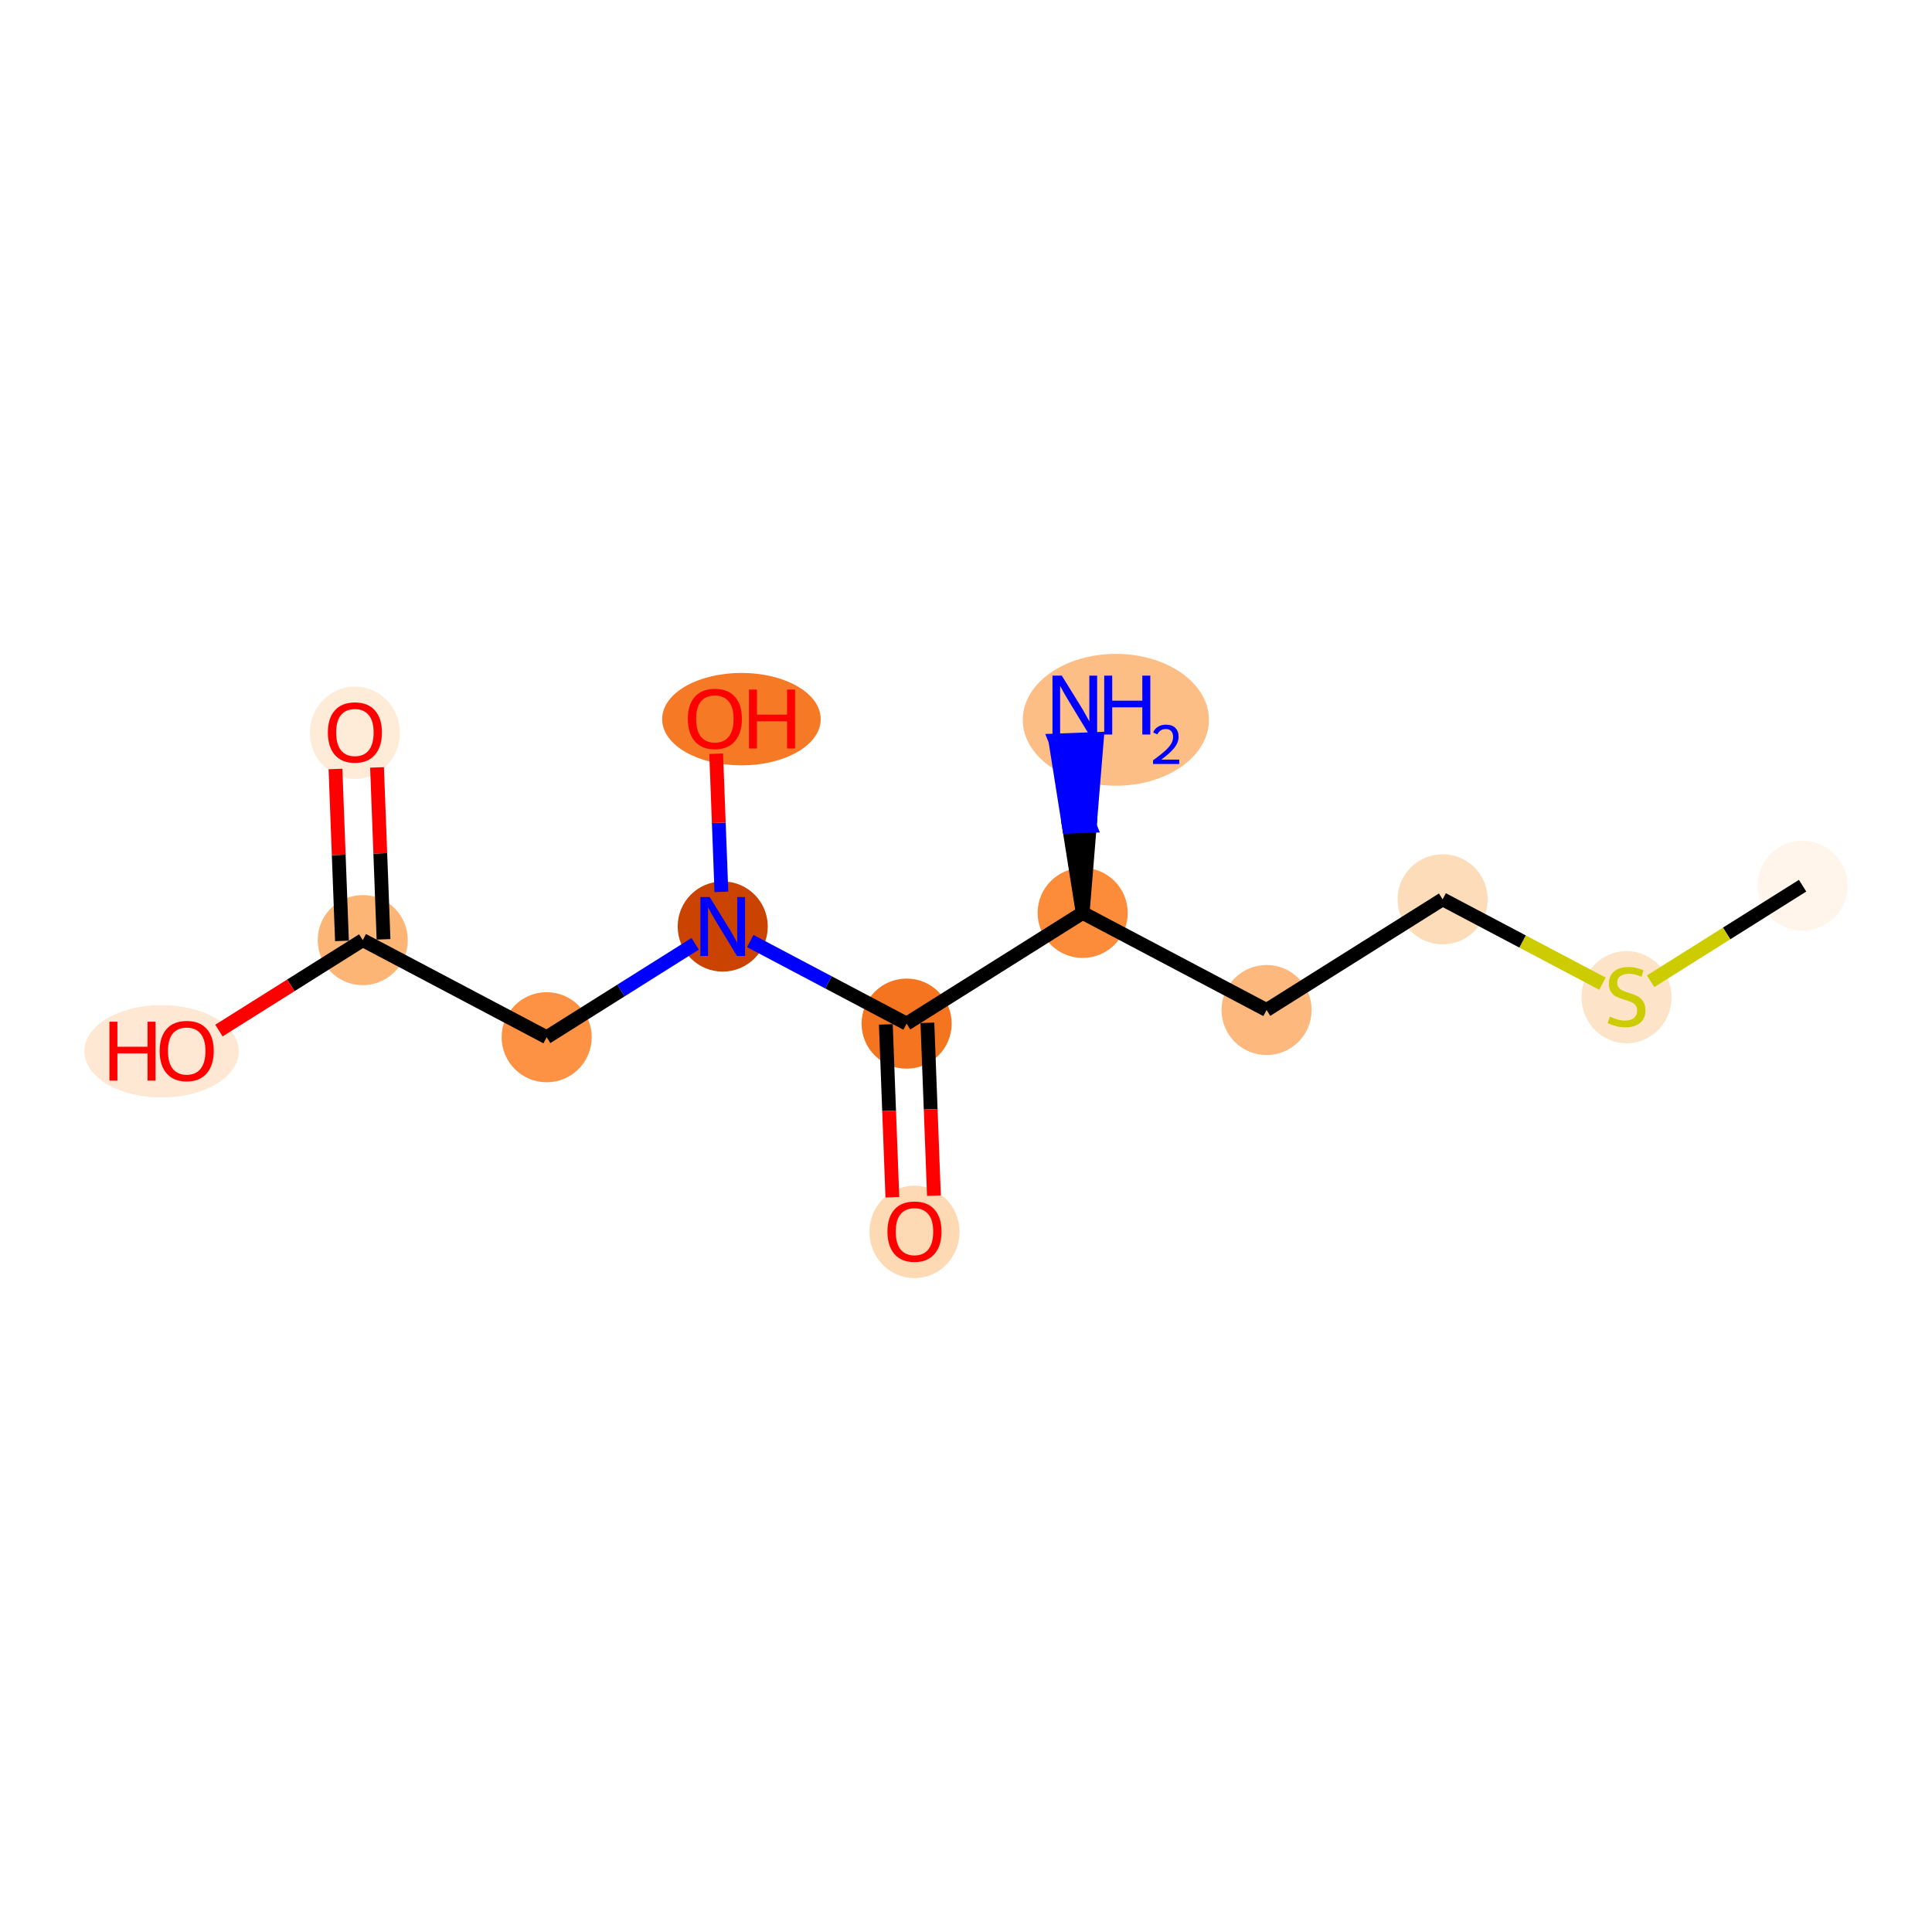 <?xml version='1.0' encoding='iso-8859-1'?>
<svg version='1.1' baseProfile='full'
              xmlns='http://www.w3.org/2000/svg'
                      xmlns:rdkit='http://www.rdkit.org/xml'
                      xmlns:xlink='http://www.w3.org/1999/xlink'
                  xml:space='preserve'
width='280px' height='280px' viewBox='0 0 280 280'>
<!-- END OF HEADER -->
<rect style='opacity:1.0;fill:#FFFFFF;stroke:none' width='280' height='280' x='0' y='0'> </rect>
<ellipse cx='261.245' cy='128.361' rx='6.028' ry='6.028'  style='fill:#FFF5EB;fill-rule:evenodd;stroke:#FFF5EB;stroke-width:1.0px;stroke-linecap:butt;stroke-linejoin:miter;stroke-opacity:1' />
<ellipse cx='235.73' cy='144.521' rx='6.028' ry='6.181'  style='fill:#FDE3C8;fill-rule:evenodd;stroke:#FDE3C8;stroke-width:1.0px;stroke-linecap:butt;stroke-linejoin:miter;stroke-opacity:1' />
<ellipse cx='209.077' cy='130.333' rx='6.028' ry='6.028'  style='fill:#FDDCBA;fill-rule:evenodd;stroke:#FDDCBA;stroke-width:1.0px;stroke-linecap:butt;stroke-linejoin:miter;stroke-opacity:1' />
<ellipse cx='183.562' cy='146.378' rx='6.028' ry='6.028'  style='fill:#FDB97D;fill-rule:evenodd;stroke:#FDB97D;stroke-width:1.0px;stroke-linecap:butt;stroke-linejoin:miter;stroke-opacity:1' />
<ellipse cx='156.909' cy='132.305' rx='6.028' ry='6.028'  style='fill:#FC8B3A;fill-rule:evenodd;stroke:#FC8B3A;stroke-width:1.0px;stroke-linecap:butt;stroke-linejoin:miter;stroke-opacity:1' />
<ellipse cx='161.719' cy='104.32' rx='12.991' ry='9.054'  style='fill:#FDBE85;fill-rule:evenodd;stroke:#FDBE85;stroke-width:1.0px;stroke-linecap:butt;stroke-linejoin:miter;stroke-opacity:1' />
<ellipse cx='131.394' cy='148.351' rx='6.028' ry='6.028'  style='fill:#F47420;fill-rule:evenodd;stroke:#F47420;stroke-width:1.0px;stroke-linecap:butt;stroke-linejoin:miter;stroke-opacity:1' />
<ellipse cx='132.533' cy='178.536' rx='6.028' ry='6.198'  style='fill:#FDD9B4;fill-rule:evenodd;stroke:#FDD9B4;stroke-width:1.0px;stroke-linecap:butt;stroke-linejoin:miter;stroke-opacity:1' />
<ellipse cx='104.741' cy='134.277' rx='6.028' ry='6.036'  style='fill:#CB4301;fill-rule:evenodd;stroke:#CB4301;stroke-width:1.0px;stroke-linecap:butt;stroke-linejoin:miter;stroke-opacity:1' />
<ellipse cx='107.454' cy='104.224' rx='10.989' ry='6.198'  style='fill:#F67A26;fill-rule:evenodd;stroke:#F67A26;stroke-width:1.0px;stroke-linecap:butt;stroke-linejoin:miter;stroke-opacity:1' />
<ellipse cx='79.227' cy='150.323' rx='6.028' ry='6.028'  style='fill:#FD9244;fill-rule:evenodd;stroke:#FD9244;stroke-width:1.0px;stroke-linecap:butt;stroke-linejoin:miter;stroke-opacity:1' />
<ellipse cx='52.573' cy='136.249' rx='6.028' ry='6.028'  style='fill:#FDB576;fill-rule:evenodd;stroke:#FDB576;stroke-width:1.0px;stroke-linecap:butt;stroke-linejoin:miter;stroke-opacity:1' />
<ellipse cx='51.435' cy='106.197' rx='6.028' ry='6.198'  style='fill:#FEECD9;fill-rule:evenodd;stroke:#FEECD9;stroke-width:1.0px;stroke-linecap:butt;stroke-linejoin:miter;stroke-opacity:1' />
<ellipse cx='23.418' cy='152.361' rx='10.69' ry='6.198'  style='fill:#FEE8D3;fill-rule:evenodd;stroke:#FEE8D3;stroke-width:1.0px;stroke-linecap:butt;stroke-linejoin:miter;stroke-opacity:1' />
<path class='bond-0 atom-0 atom-1' d='M 261.245,128.361 L 250.232,135.286' style='fill:none;fill-rule:evenodd;stroke:#000000;stroke-width:2.0px;stroke-linecap:butt;stroke-linejoin:miter;stroke-opacity:1' />
<path class='bond-0 atom-0 atom-1' d='M 250.232,135.286 L 239.22,142.211' style='fill:none;fill-rule:evenodd;stroke:#CCCC00;stroke-width:2.0px;stroke-linecap:butt;stroke-linejoin:miter;stroke-opacity:1' />
<path class='bond-1 atom-1 atom-2' d='M 232.24,142.563 L 220.658,136.448' style='fill:none;fill-rule:evenodd;stroke:#CCCC00;stroke-width:2.0px;stroke-linecap:butt;stroke-linejoin:miter;stroke-opacity:1' />
<path class='bond-1 atom-1 atom-2' d='M 220.658,136.448 L 209.077,130.333' style='fill:none;fill-rule:evenodd;stroke:#000000;stroke-width:2.0px;stroke-linecap:butt;stroke-linejoin:miter;stroke-opacity:1' />
<path class='bond-2 atom-2 atom-3' d='M 209.077,130.333 L 183.562,146.378' style='fill:none;fill-rule:evenodd;stroke:#000000;stroke-width:2.0px;stroke-linecap:butt;stroke-linejoin:miter;stroke-opacity:1' />
<path class='bond-3 atom-3 atom-4' d='M 183.562,146.378 L 156.909,132.305' style='fill:none;fill-rule:evenodd;stroke:#000000;stroke-width:2.0px;stroke-linecap:butt;stroke-linejoin:miter;stroke-opacity:1' />
<path class='bond-4 atom-4 atom-5' d='M 156.909,132.305 L 157.94,119.699 L 154.929,119.813 Z' style='fill:#000000;fill-rule:evenodd;fill-opacity:1;stroke:#000000;stroke-width:2.0px;stroke-linecap:butt;stroke-linejoin:miter;stroke-opacity:1;' />
<path class='bond-4 atom-4 atom-5' d='M 157.94,119.699 L 152.948,107.321 L 158.972,107.093 Z' style='fill:#0000FF;fill-rule:evenodd;fill-opacity:1;stroke:#0000FF;stroke-width:2.0px;stroke-linecap:butt;stroke-linejoin:miter;stroke-opacity:1;' />
<path class='bond-4 atom-4 atom-5' d='M 157.94,119.699 L 154.929,119.813 L 152.948,107.321 Z' style='fill:#0000FF;fill-rule:evenodd;fill-opacity:1;stroke:#0000FF;stroke-width:2.0px;stroke-linecap:butt;stroke-linejoin:miter;stroke-opacity:1;' />
<path class='bond-5 atom-4 atom-6' d='M 156.909,132.305 L 131.394,148.351' style='fill:none;fill-rule:evenodd;stroke:#000000;stroke-width:2.0px;stroke-linecap:butt;stroke-linejoin:miter;stroke-opacity:1' />
<path class='bond-6 atom-6 atom-7' d='M 128.382,148.465 L 128.856,160.989' style='fill:none;fill-rule:evenodd;stroke:#000000;stroke-width:2.0px;stroke-linecap:butt;stroke-linejoin:miter;stroke-opacity:1' />
<path class='bond-6 atom-6 atom-7' d='M 128.856,160.989 L 129.329,173.514' style='fill:none;fill-rule:evenodd;stroke:#FF0000;stroke-width:2.0px;stroke-linecap:butt;stroke-linejoin:miter;stroke-opacity:1' />
<path class='bond-6 atom-6 atom-7' d='M 134.406,148.237 L 134.88,160.762' style='fill:none;fill-rule:evenodd;stroke:#000000;stroke-width:2.0px;stroke-linecap:butt;stroke-linejoin:miter;stroke-opacity:1' />
<path class='bond-6 atom-6 atom-7' d='M 134.88,160.762 L 135.353,173.286' style='fill:none;fill-rule:evenodd;stroke:#FF0000;stroke-width:2.0px;stroke-linecap:butt;stroke-linejoin:miter;stroke-opacity:1' />
<path class='bond-7 atom-6 atom-8' d='M 131.394,148.351 L 120.063,142.367' style='fill:none;fill-rule:evenodd;stroke:#000000;stroke-width:2.0px;stroke-linecap:butt;stroke-linejoin:miter;stroke-opacity:1' />
<path class='bond-7 atom-6 atom-8' d='M 120.063,142.367 L 108.732,136.384' style='fill:none;fill-rule:evenodd;stroke:#0000FF;stroke-width:2.0px;stroke-linecap:butt;stroke-linejoin:miter;stroke-opacity:1' />
<path class='bond-8 atom-8 atom-9' d='M 104.551,129.256 L 104.173,119.245' style='fill:none;fill-rule:evenodd;stroke:#0000FF;stroke-width:2.0px;stroke-linecap:butt;stroke-linejoin:miter;stroke-opacity:1' />
<path class='bond-8 atom-8 atom-9' d='M 104.173,119.245 L 103.794,109.235' style='fill:none;fill-rule:evenodd;stroke:#FF0000;stroke-width:2.0px;stroke-linecap:butt;stroke-linejoin:miter;stroke-opacity:1' />
<path class='bond-9 atom-8 atom-10' d='M 100.75,136.787 L 89.989,143.555' style='fill:none;fill-rule:evenodd;stroke:#0000FF;stroke-width:2.0px;stroke-linecap:butt;stroke-linejoin:miter;stroke-opacity:1' />
<path class='bond-9 atom-8 atom-10' d='M 89.989,143.555 L 79.227,150.323' style='fill:none;fill-rule:evenodd;stroke:#000000;stroke-width:2.0px;stroke-linecap:butt;stroke-linejoin:miter;stroke-opacity:1' />
<path class='bond-10 atom-10 atom-11' d='M 79.227,150.323 L 52.573,136.249' style='fill:none;fill-rule:evenodd;stroke:#000000;stroke-width:2.0px;stroke-linecap:butt;stroke-linejoin:miter;stroke-opacity:1' />
<path class='bond-11 atom-11 atom-12' d='M 55.585,136.136 L 55.114,123.677' style='fill:none;fill-rule:evenodd;stroke:#000000;stroke-width:2.0px;stroke-linecap:butt;stroke-linejoin:miter;stroke-opacity:1' />
<path class='bond-11 atom-11 atom-12' d='M 55.114,123.677 L 54.643,111.219' style='fill:none;fill-rule:evenodd;stroke:#FF0000;stroke-width:2.0px;stroke-linecap:butt;stroke-linejoin:miter;stroke-opacity:1' />
<path class='bond-11 atom-11 atom-12' d='M 49.561,136.363 L 49.09,123.905' style='fill:none;fill-rule:evenodd;stroke:#000000;stroke-width:2.0px;stroke-linecap:butt;stroke-linejoin:miter;stroke-opacity:1' />
<path class='bond-11 atom-11 atom-12' d='M 49.09,123.905 L 48.619,111.446' style='fill:none;fill-rule:evenodd;stroke:#FF0000;stroke-width:2.0px;stroke-linecap:butt;stroke-linejoin:miter;stroke-opacity:1' />
<path class='bond-12 atom-11 atom-13' d='M 52.573,136.249 L 42.152,142.803' style='fill:none;fill-rule:evenodd;stroke:#000000;stroke-width:2.0px;stroke-linecap:butt;stroke-linejoin:miter;stroke-opacity:1' />
<path class='bond-12 atom-11 atom-13' d='M 42.152,142.803 L 31.73,149.357' style='fill:none;fill-rule:evenodd;stroke:#FF0000;stroke-width:2.0px;stroke-linecap:butt;stroke-linejoin:miter;stroke-opacity:1' />
<path  class='atom-1' d='M 233.319 147.336
Q 233.415 147.372, 233.813 147.541
Q 234.211 147.71, 234.645 147.818
Q 235.091 147.915, 235.525 147.915
Q 236.333 147.915, 236.803 147.529
Q 237.273 147.131, 237.273 146.444
Q 237.273 145.974, 237.032 145.684
Q 236.803 145.395, 236.441 145.238
Q 236.08 145.081, 235.477 144.901
Q 234.717 144.671, 234.259 144.454
Q 233.813 144.237, 233.488 143.779
Q 233.174 143.321, 233.174 142.55
Q 233.174 141.477, 233.897 140.813
Q 234.633 140.15, 236.08 140.15
Q 237.068 140.15, 238.189 140.621
L 237.912 141.549
Q 236.887 141.127, 236.116 141.127
Q 235.284 141.127, 234.826 141.477
Q 234.368 141.814, 234.38 142.405
Q 234.38 142.863, 234.609 143.14
Q 234.85 143.418, 235.187 143.574
Q 235.537 143.731, 236.116 143.912
Q 236.887 144.153, 237.346 144.394
Q 237.804 144.635, 238.129 145.13
Q 238.467 145.612, 238.467 146.444
Q 238.467 147.625, 237.671 148.264
Q 236.887 148.891, 235.573 148.891
Q 234.814 148.891, 234.235 148.722
Q 233.668 148.566, 232.993 148.288
L 233.319 147.336
' fill='#CCCC00'/>
<path  class='atom-5' d='M 153.883 97.918
L 156.681 102.439
Q 156.958 102.885, 157.404 103.693
Q 157.85 104.501, 157.874 104.549
L 157.874 97.918
L 159.007 97.918
L 159.007 106.454
L 157.838 106.454
L 154.836 101.511
Q 154.486 100.932, 154.113 100.269
Q 153.751 99.606, 153.642 99.401
L 153.642 106.454
L 152.533 106.454
L 152.533 97.918
L 153.883 97.918
' fill='#0000FF'/>
<path  class='atom-5' d='M 160.032 97.918
L 161.19 97.918
L 161.19 101.547
L 165.554 101.547
L 165.554 97.918
L 166.711 97.918
L 166.711 106.454
L 165.554 106.454
L 165.554 102.511
L 161.19 102.511
L 161.19 106.454
L 160.032 106.454
L 160.032 97.918
' fill='#0000FF'/>
<path  class='atom-5' d='M 167.125 106.154
Q 167.332 105.621, 167.825 105.327
Q 168.319 105.024, 169.003 105.024
Q 169.854 105.024, 170.332 105.486
Q 170.809 105.947, 170.809 106.767
Q 170.809 107.603, 170.189 108.382
Q 169.576 109.162, 168.303 110.085
L 170.905 110.085
L 170.905 110.722
L 167.109 110.722
L 167.109 110.189
Q 168.16 109.441, 168.78 108.884
Q 169.409 108.327, 169.711 107.825
Q 170.014 107.324, 170.014 106.807
Q 170.014 106.266, 169.743 105.963
Q 169.472 105.661, 169.003 105.661
Q 168.549 105.661, 168.247 105.844
Q 167.945 106.027, 167.73 106.433
L 167.125 106.154
' fill='#0000FF'/>
<path  class='atom-7' d='M 128.615 178.494
Q 128.615 176.444, 129.627 175.299
Q 130.64 174.154, 132.533 174.154
Q 134.426 174.154, 135.439 175.299
Q 136.451 176.444, 136.451 178.494
Q 136.451 180.568, 135.426 181.749
Q 134.402 182.919, 132.533 182.919
Q 130.652 182.919, 129.627 181.749
Q 128.615 180.58, 128.615 178.494
M 132.533 181.954
Q 133.835 181.954, 134.534 181.086
Q 135.246 180.206, 135.246 178.494
Q 135.246 176.818, 134.534 175.974
Q 133.835 175.118, 132.533 175.118
Q 131.231 175.118, 130.52 175.962
Q 129.82 176.806, 129.82 178.494
Q 129.82 180.218, 130.52 181.086
Q 131.231 181.954, 132.533 181.954
' fill='#FF0000'/>
<path  class='atom-8' d='M 102.854 130.009
L 105.651 134.53
Q 105.929 134.976, 106.375 135.784
Q 106.821 136.592, 106.845 136.64
L 106.845 130.009
L 107.978 130.009
L 107.978 138.545
L 106.809 138.545
L 103.807 133.602
Q 103.457 133.023, 103.083 132.36
Q 102.722 131.697, 102.613 131.492
L 102.613 138.545
L 101.504 138.545
L 101.504 130.009
L 102.854 130.009
' fill='#0000FF'/>
<path  class='atom-9' d='M 99.684 104.182
Q 99.684 102.133, 100.697 100.987
Q 101.71 99.842, 103.602 99.842
Q 105.495 99.842, 106.508 100.987
Q 107.521 102.133, 107.521 104.182
Q 107.521 106.256, 106.496 107.437
Q 105.471 108.607, 103.602 108.607
Q 101.722 108.607, 100.697 107.437
Q 99.684 106.268, 99.684 104.182
M 103.602 107.642
Q 104.905 107.642, 105.604 106.774
Q 106.315 105.894, 106.315 104.182
Q 106.315 102.506, 105.604 101.662
Q 104.905 100.806, 103.602 100.806
Q 102.3 100.806, 101.589 101.65
Q 100.89 102.494, 100.89 104.182
Q 100.89 105.906, 101.589 106.774
Q 102.3 107.642, 103.602 107.642
' fill='#FF0000'/>
<path  class='atom-9' d='M 108.546 99.938
L 109.703 99.938
L 109.703 103.567
L 114.067 103.567
L 114.067 99.938
L 115.225 99.938
L 115.225 108.474
L 114.067 108.474
L 114.067 104.532
L 109.703 104.532
L 109.703 108.474
L 108.546 108.474
L 108.546 99.938
' fill='#FF0000'/>
<path  class='atom-12' d='M 47.516 106.154
Q 47.516 104.105, 48.529 102.959
Q 49.542 101.814, 51.435 101.814
Q 53.328 101.814, 54.34 102.959
Q 55.353 104.105, 55.353 106.154
Q 55.353 108.228, 54.328 109.41
Q 53.303 110.579, 51.435 110.579
Q 49.554 110.579, 48.529 109.41
Q 47.516 108.24, 47.516 106.154
M 51.435 109.615
Q 52.737 109.615, 53.436 108.746
Q 54.147 107.866, 54.147 106.154
Q 54.147 104.479, 53.436 103.635
Q 52.737 102.779, 51.435 102.779
Q 50.133 102.779, 49.421 103.623
Q 48.722 104.467, 48.722 106.154
Q 48.722 107.878, 49.421 108.746
Q 50.133 109.615, 51.435 109.615
' fill='#FF0000'/>
<path  class='atom-13' d='M 15.858 148.075
L 17.016 148.075
L 17.016 151.704
L 21.38 151.704
L 21.38 148.075
L 22.538 148.075
L 22.538 156.611
L 21.38 156.611
L 21.38 152.669
L 17.016 152.669
L 17.016 156.611
L 15.858 156.611
L 15.858 148.075
' fill='#FF0000'/>
<path  class='atom-13' d='M 23.14 152.319
Q 23.14 150.27, 24.153 149.124
Q 25.166 147.979, 27.059 147.979
Q 28.951 147.979, 29.964 149.124
Q 30.977 150.27, 30.977 152.319
Q 30.977 154.393, 29.952 155.574
Q 28.927 156.744, 27.059 156.744
Q 25.178 156.744, 24.153 155.574
Q 23.14 154.405, 23.14 152.319
M 27.059 155.779
Q 28.361 155.779, 29.06 154.911
Q 29.771 154.031, 29.771 152.319
Q 29.771 150.643, 29.06 149.799
Q 28.361 148.943, 27.059 148.943
Q 25.757 148.943, 25.045 149.787
Q 24.346 150.631, 24.346 152.319
Q 24.346 154.043, 25.045 154.911
Q 25.757 155.779, 27.059 155.779
' fill='#FF0000'/>
</svg>
